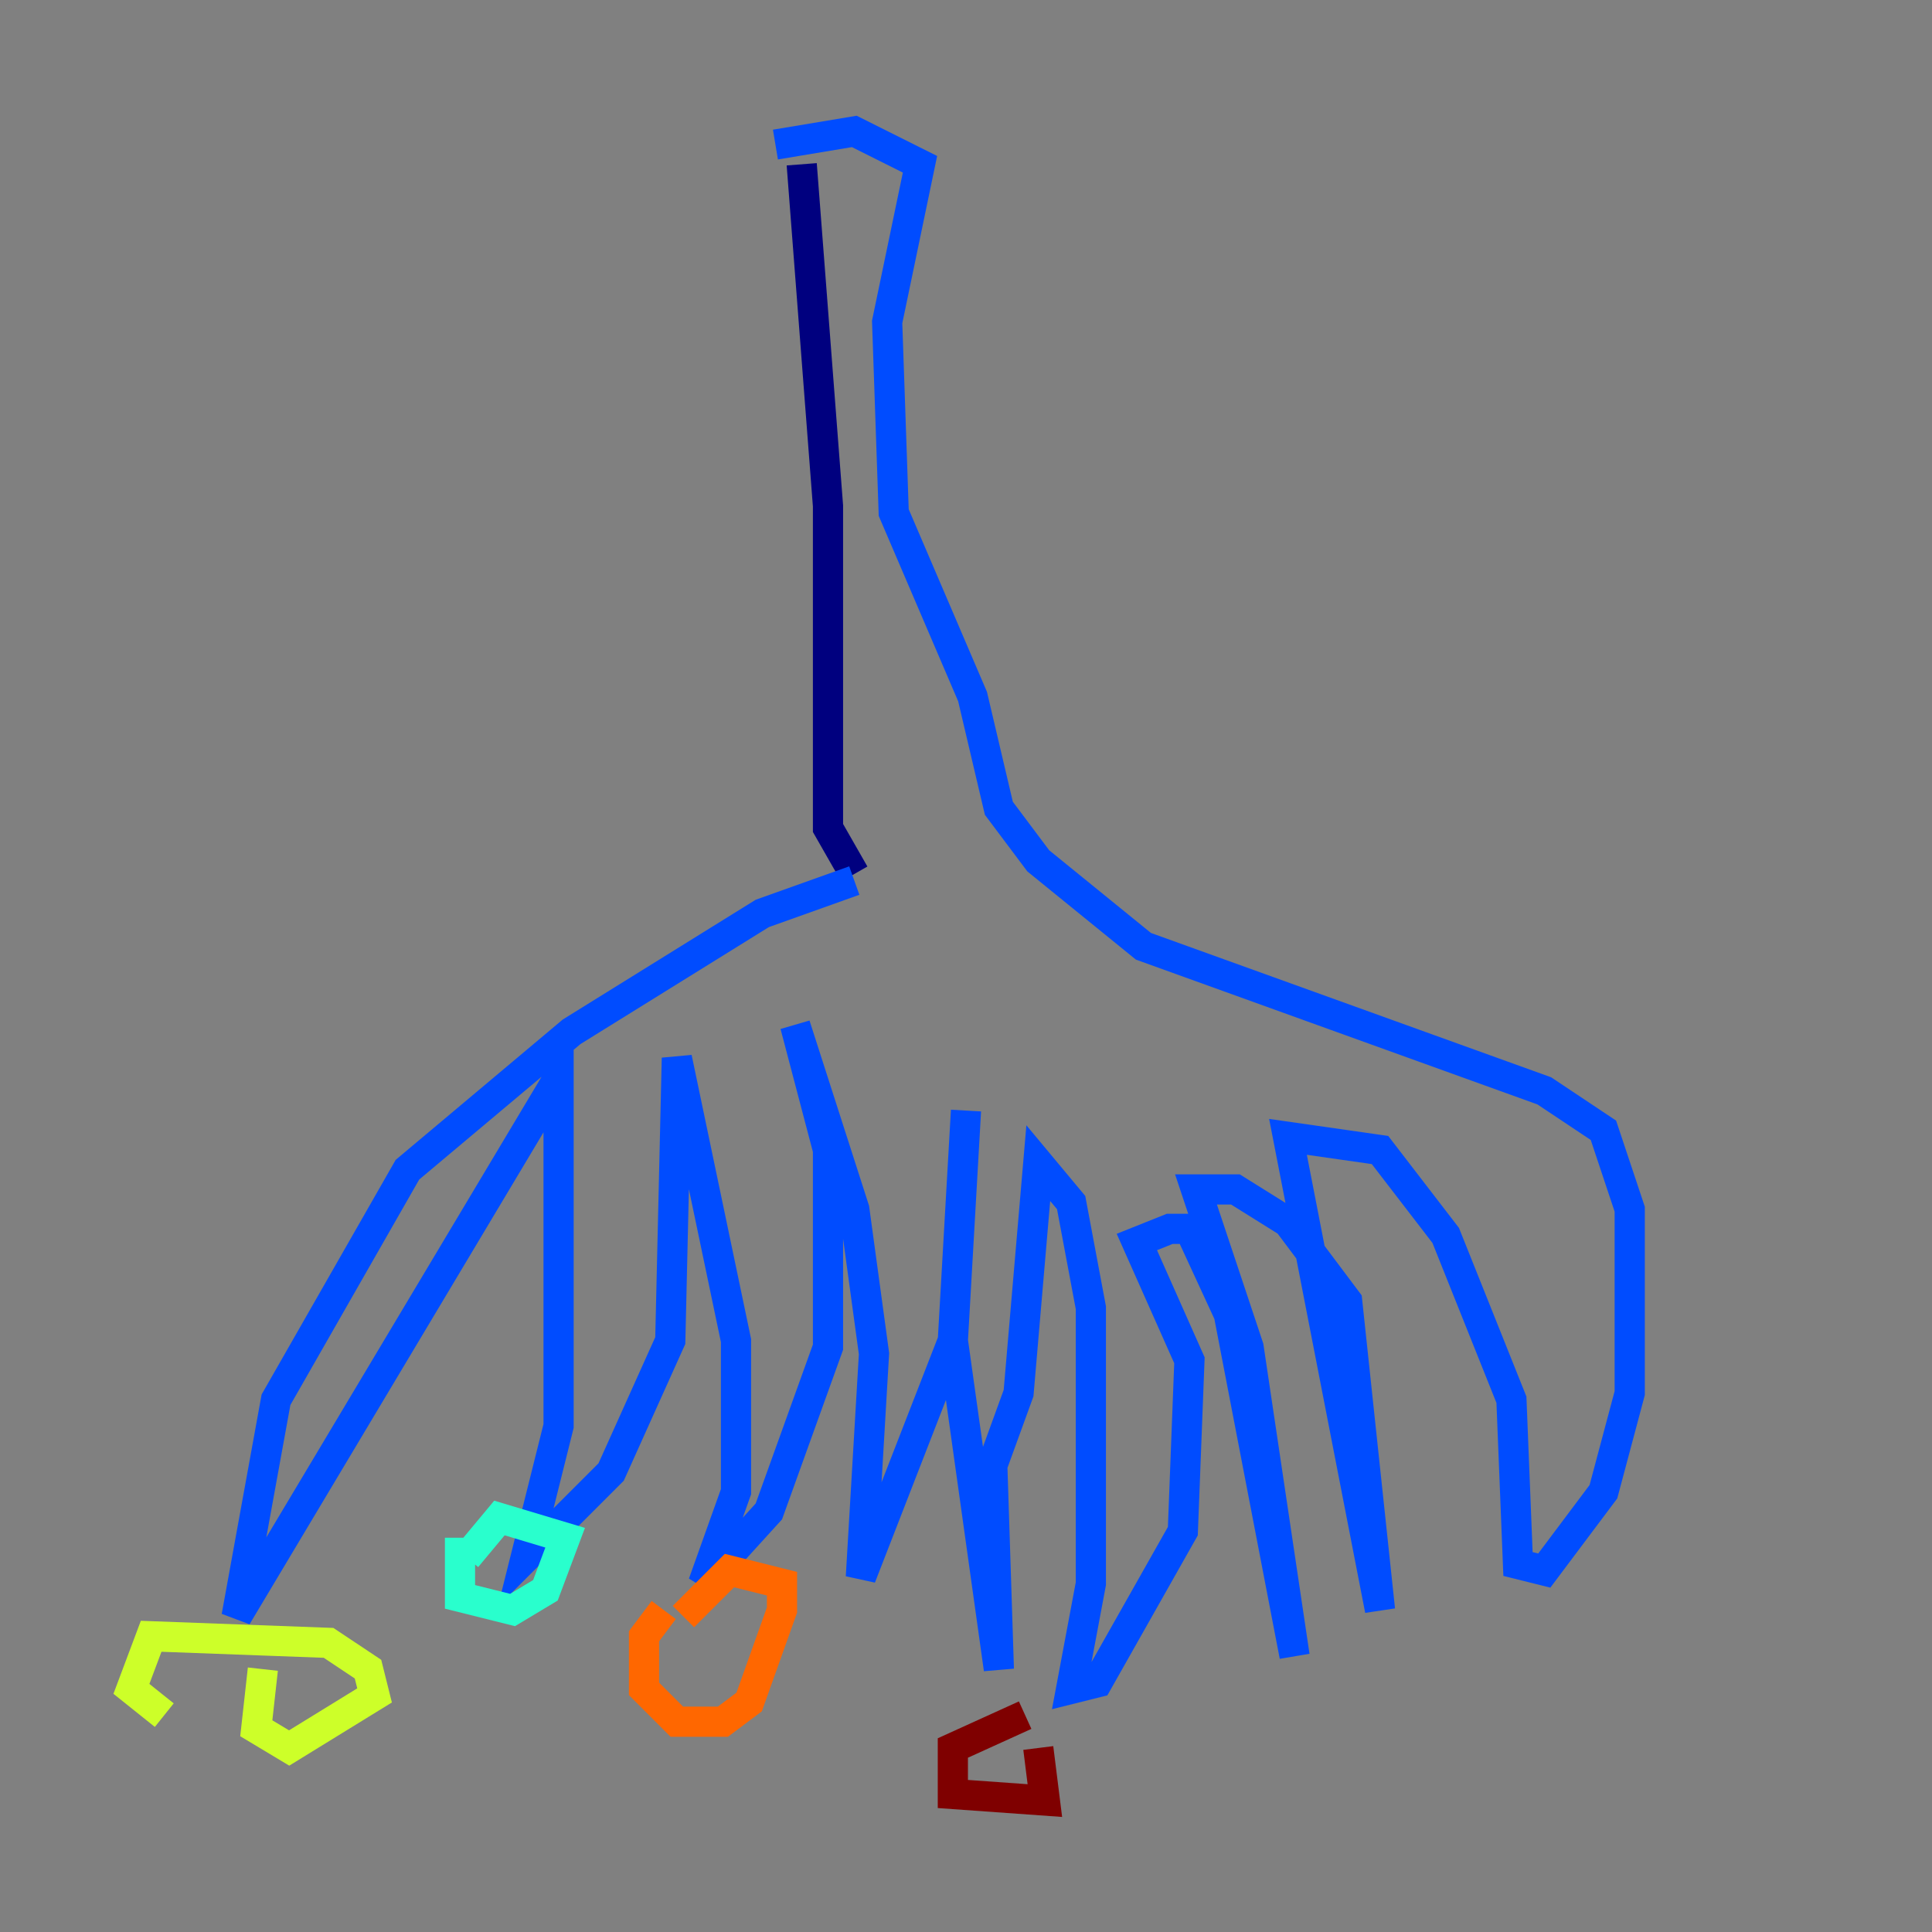 <?xml version="1.0" encoding="utf-8" ?>
<svg baseProfile="tiny" height="128" version="1.2" viewBox="0,0,128,128" width="128" xmlns="http://www.w3.org/2000/svg" xmlns:ev="http://www.w3.org/2001/xml-events" xmlns:xlink="http://www.w3.org/1999/xlink"><rect x="0" y="0" width="128" height="128" fill="#808080" stroke="none"/><defs /><polyline fill="none" points="53.116,10.884 54.857,33.524 54.857,54.857 56.599,57.905" stroke="#00007f" stroke-width="2" /><polyline fill="none" points="56.599,58.34 50.503,60.517 37.878,68.354 26.993,77.497 18.286,92.735 15.674,107.102 37.007,71.401 37.007,94.476 34.83,103.184 40.49,97.524 44.408,88.816 44.843,70.095 48.762,88.816 48.762,98.83 46.585,104.925 50.939,100.136 54.857,89.252 54.857,76.191 52.68,67.918 56.599,80.109 57.905,89.687 57.034,104.49 63.129,88.816 64.0,73.578 63.129,88.816 66.177,110.585 65.742,97.088 67.483,92.299 68.789,77.061 70.966,79.674 72.272,86.639 72.272,104.925 70.966,111.891 72.707,111.456 78.367,101.442 78.803,90.122 75.32,82.286 77.497,81.415 78.803,81.415 81.415,87.075 85.769,109.714 82.721,89.252 79.238,78.803 81.85,78.803 85.333,80.98 89.252,86.204 91.429,106.667 85.333,75.32 91.429,76.191 95.782,81.85 100.136,92.735 100.571,103.619 102.313,104.054 106.231,98.83 107.973,92.299 107.973,80.109 106.231,74.884 102.313,72.272 75.755,62.694 68.789,57.034 66.177,53.551 64.435,46.15 59.211,33.959 58.776,21.333 60.952,10.884 56.599,8.707 51.374,9.578" stroke="#004cff" stroke-width="2" /><polyline fill="none" points="30.476,101.878 30.476,105.796 33.959,106.667 36.136,105.361 37.442,101.878 33.088,100.571 30.912,103.184" stroke="#29ffcd" stroke-width="2" /><polyline fill="none" points="17.415,110.585 16.98,114.503 19.157,115.809 24.816,112.326 24.381,110.585 21.769,108.844 10.014,108.408 8.707,111.891 10.884,113.633" stroke="#cdff29" stroke-width="2" /><polyline fill="none" points="43.973,106.667 42.667,108.408 42.667,111.891 44.843,114.068 47.891,114.068 49.633,112.762 51.809,106.667 51.809,104.925 48.327,104.054 45.279,107.102" stroke="#ff6700" stroke-width="2" /><polyline fill="none" points="67.918,113.633 63.129,115.809 63.129,118.857 69.225,119.293 68.789,115.809" stroke="#7f0000" stroke-width="2" /></svg>